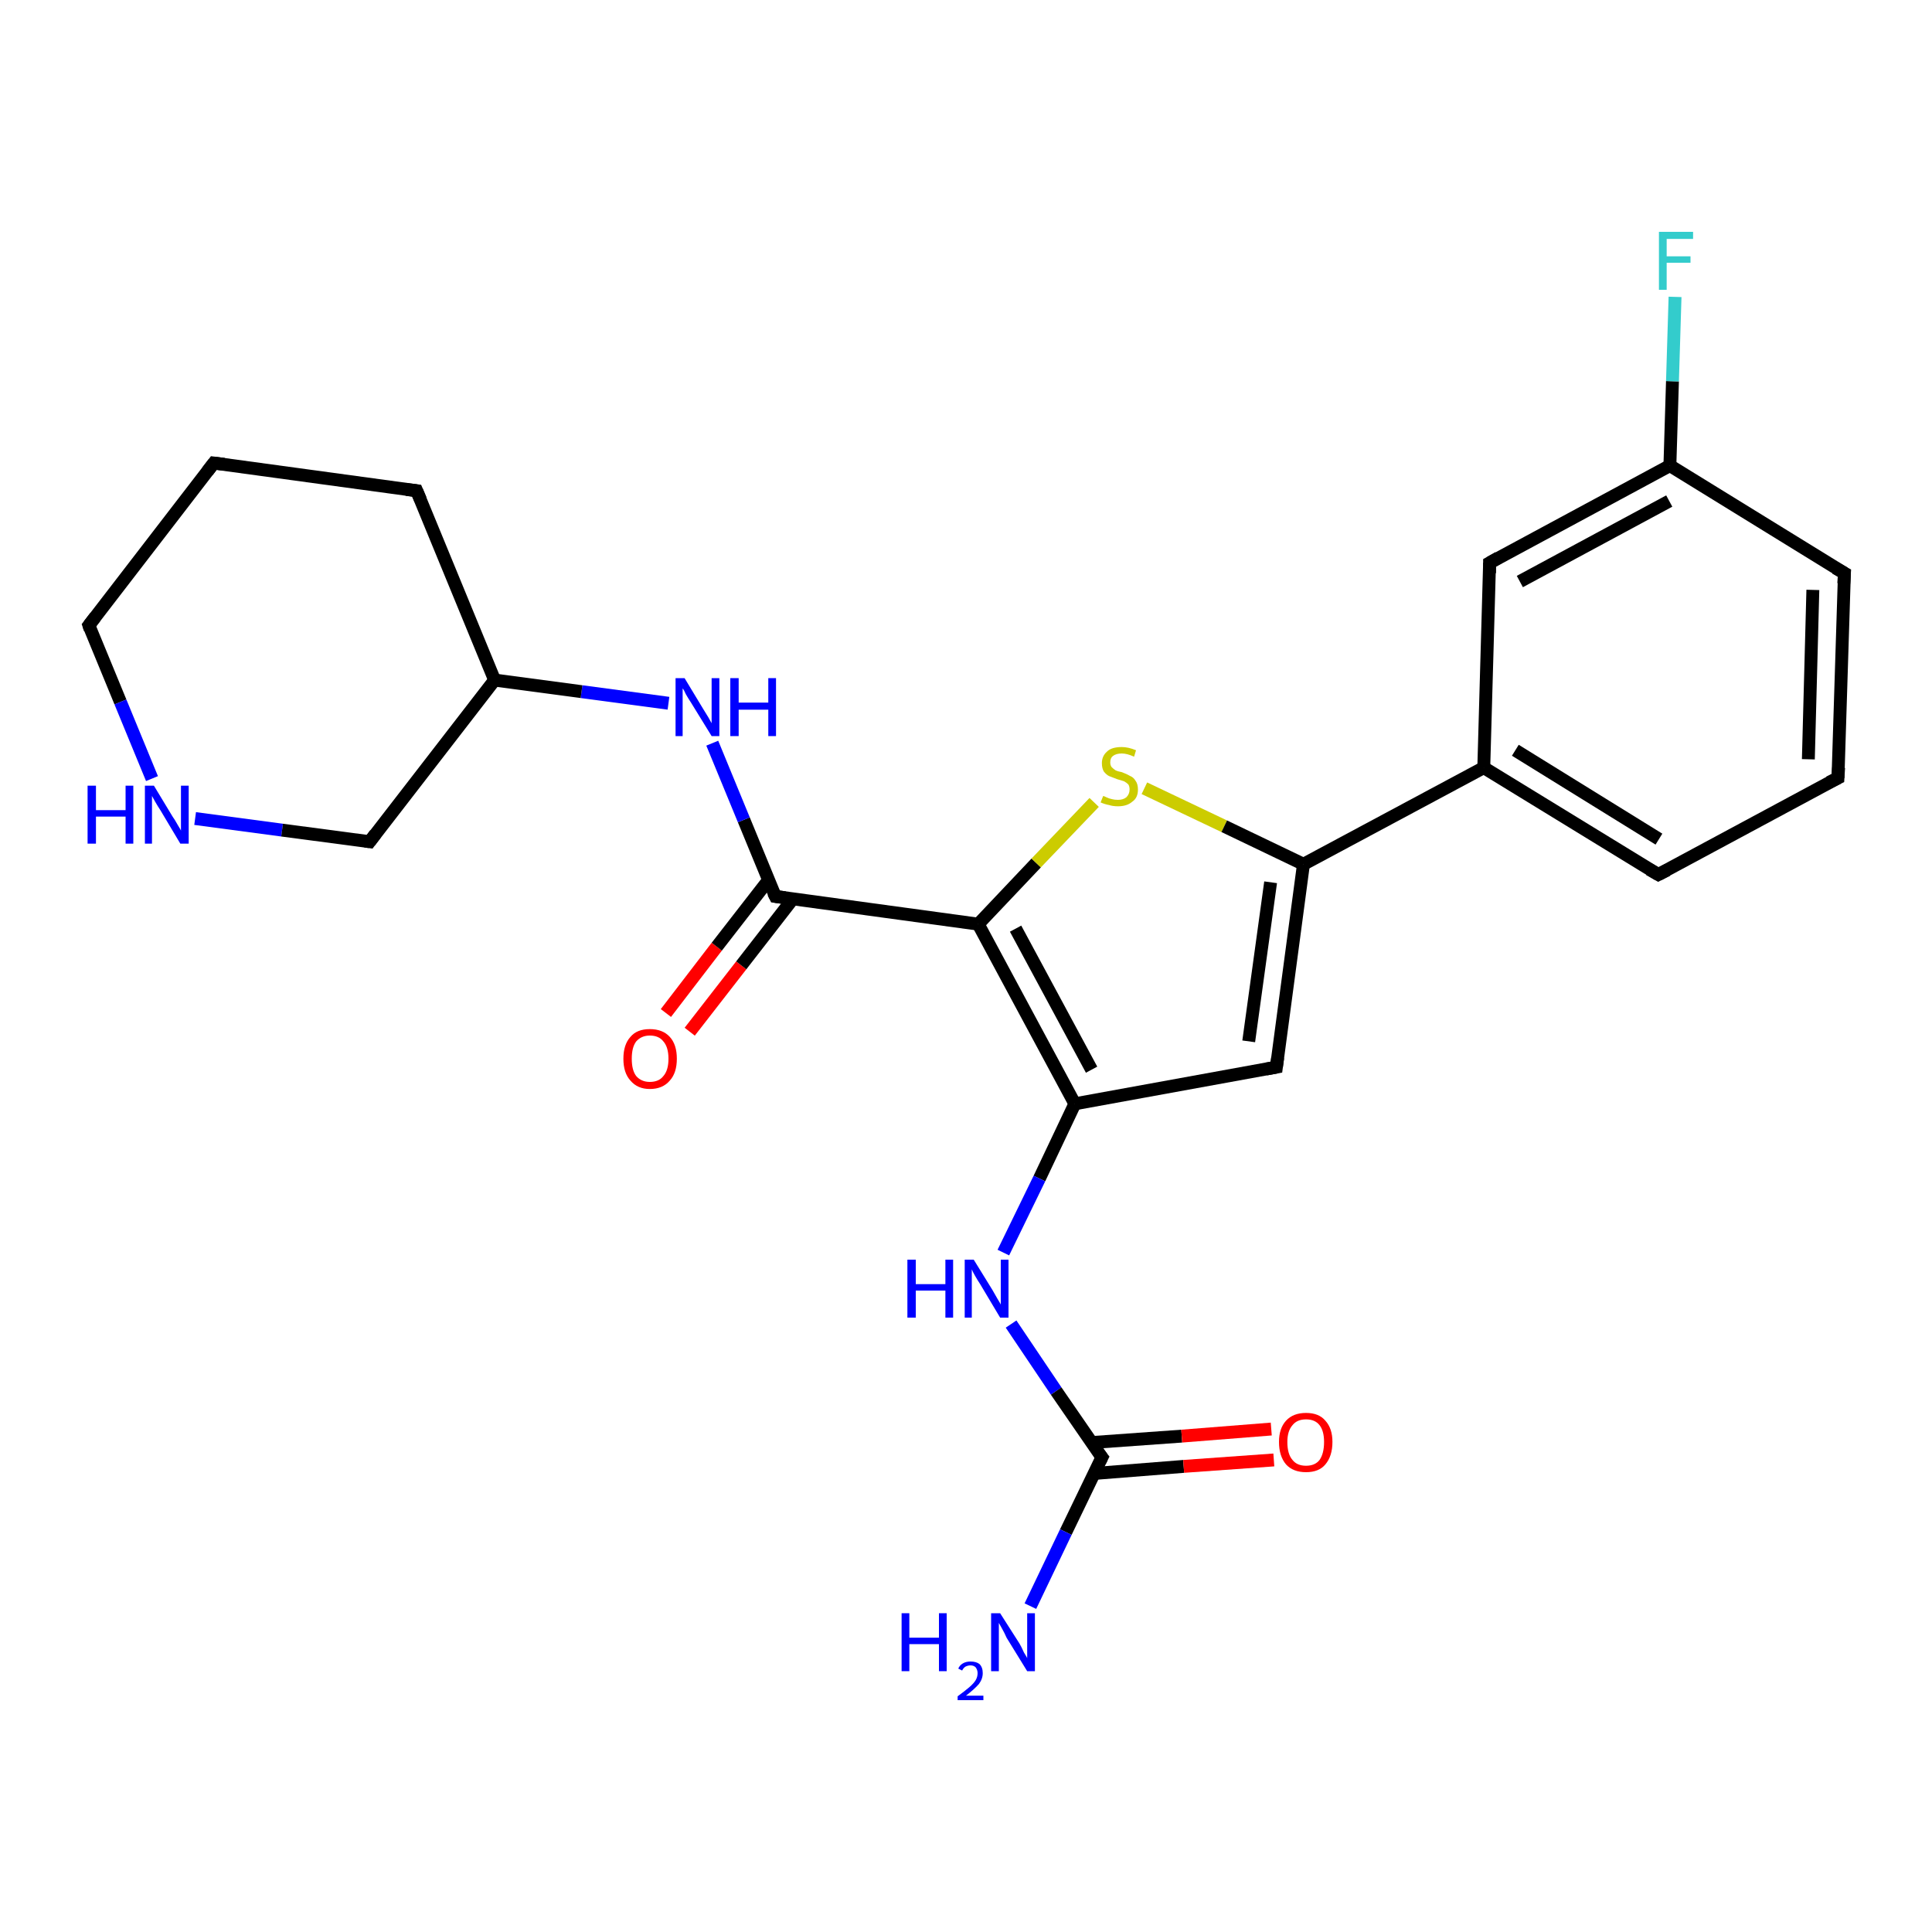 <?xml version='1.0' encoding='iso-8859-1'?>
<svg version='1.1' baseProfile='full'
              xmlns='http://www.w3.org/2000/svg'
                      xmlns:rdkit='http://www.rdkit.org/xml'
                      xmlns:xlink='http://www.w3.org/1999/xlink'
                  xml:space='preserve'
width='300px' height='300px' viewBox='0 0 300 300'>
<!-- END OF HEADER -->
<rect style='opacity:1.0;fill:#FFFFFF;stroke:none' width='300.0' height='300.0' x='0.0' y='0.0'> </rect>
<path class='bond-0 atom-0 atom-1' d='M 103.4,157.3 L 111.3,147.0' style='fill:none;fill-rule:evenodd;stroke:#FF0000;stroke-width:2.0px;stroke-linecap:butt;stroke-linejoin:miter;stroke-opacity:1' />
<path class='bond-0 atom-0 atom-1' d='M 111.3,147.0 L 119.3,136.7' style='fill:none;fill-rule:evenodd;stroke:#000000;stroke-width:2.0px;stroke-linecap:butt;stroke-linejoin:miter;stroke-opacity:1' />
<path class='bond-0 atom-0 atom-1' d='M 107.1,160.2 L 115.1,149.9' style='fill:none;fill-rule:evenodd;stroke:#FF0000;stroke-width:2.0px;stroke-linecap:butt;stroke-linejoin:miter;stroke-opacity:1' />
<path class='bond-0 atom-0 atom-1' d='M 115.1,149.9 L 123.1,139.6' style='fill:none;fill-rule:evenodd;stroke:#000000;stroke-width:2.0px;stroke-linecap:butt;stroke-linejoin:miter;stroke-opacity:1' />
<path class='bond-1 atom-1 atom-2' d='M 120.4,139.2 L 151.9,143.5' style='fill:none;fill-rule:evenodd;stroke:#000000;stroke-width:2.0px;stroke-linecap:butt;stroke-linejoin:miter;stroke-opacity:1' />
<path class='bond-2 atom-2 atom-3' d='M 151.9,143.5 L 160.9,134.0' style='fill:none;fill-rule:evenodd;stroke:#000000;stroke-width:2.0px;stroke-linecap:butt;stroke-linejoin:miter;stroke-opacity:1' />
<path class='bond-2 atom-2 atom-3' d='M 160.9,134.0 L 169.9,124.6' style='fill:none;fill-rule:evenodd;stroke:#CCCC00;stroke-width:2.0px;stroke-linecap:butt;stroke-linejoin:miter;stroke-opacity:1' />
<path class='bond-3 atom-3 atom-4' d='M 177.7,122.4 L 190.1,128.3' style='fill:none;fill-rule:evenodd;stroke:#CCCC00;stroke-width:2.0px;stroke-linecap:butt;stroke-linejoin:miter;stroke-opacity:1' />
<path class='bond-3 atom-3 atom-4' d='M 190.1,128.3 L 202.4,134.2' style='fill:none;fill-rule:evenodd;stroke:#000000;stroke-width:2.0px;stroke-linecap:butt;stroke-linejoin:miter;stroke-opacity:1' />
<path class='bond-4 atom-4 atom-5' d='M 202.4,134.2 L 198.2,165.7' style='fill:none;fill-rule:evenodd;stroke:#000000;stroke-width:2.0px;stroke-linecap:butt;stroke-linejoin:miter;stroke-opacity:1' />
<path class='bond-4 atom-4 atom-5' d='M 197.3,137.0 L 193.9,161.7' style='fill:none;fill-rule:evenodd;stroke:#000000;stroke-width:2.0px;stroke-linecap:butt;stroke-linejoin:miter;stroke-opacity:1' />
<path class='bond-5 atom-5 atom-6' d='M 198.2,165.7 L 166.9,171.4' style='fill:none;fill-rule:evenodd;stroke:#000000;stroke-width:2.0px;stroke-linecap:butt;stroke-linejoin:miter;stroke-opacity:1' />
<path class='bond-6 atom-6 atom-7' d='M 166.9,171.4 L 161.4,183.0' style='fill:none;fill-rule:evenodd;stroke:#000000;stroke-width:2.0px;stroke-linecap:butt;stroke-linejoin:miter;stroke-opacity:1' />
<path class='bond-6 atom-6 atom-7' d='M 161.4,183.0 L 155.8,194.5' style='fill:none;fill-rule:evenodd;stroke:#0000FF;stroke-width:2.0px;stroke-linecap:butt;stroke-linejoin:miter;stroke-opacity:1' />
<path class='bond-7 atom-7 atom-8' d='M 157.0,205.6 L 164.0,216.0' style='fill:none;fill-rule:evenodd;stroke:#0000FF;stroke-width:2.0px;stroke-linecap:butt;stroke-linejoin:miter;stroke-opacity:1' />
<path class='bond-7 atom-7 atom-8' d='M 164.0,216.0 L 171.1,226.3' style='fill:none;fill-rule:evenodd;stroke:#000000;stroke-width:2.0px;stroke-linecap:butt;stroke-linejoin:miter;stroke-opacity:1' />
<path class='bond-8 atom-8 atom-9' d='M 169.9,228.8 L 183.8,227.7' style='fill:none;fill-rule:evenodd;stroke:#000000;stroke-width:2.0px;stroke-linecap:butt;stroke-linejoin:miter;stroke-opacity:1' />
<path class='bond-8 atom-8 atom-9' d='M 183.8,227.7 L 197.8,226.7' style='fill:none;fill-rule:evenodd;stroke:#FF0000;stroke-width:2.0px;stroke-linecap:butt;stroke-linejoin:miter;stroke-opacity:1' />
<path class='bond-8 atom-8 atom-9' d='M 169.5,224.0 L 183.5,223.0' style='fill:none;fill-rule:evenodd;stroke:#000000;stroke-width:2.0px;stroke-linecap:butt;stroke-linejoin:miter;stroke-opacity:1' />
<path class='bond-8 atom-8 atom-9' d='M 183.5,223.0 L 197.4,221.9' style='fill:none;fill-rule:evenodd;stroke:#FF0000;stroke-width:2.0px;stroke-linecap:butt;stroke-linejoin:miter;stroke-opacity:1' />
<path class='bond-9 atom-8 atom-10' d='M 171.1,226.3 L 165.5,237.9' style='fill:none;fill-rule:evenodd;stroke:#000000;stroke-width:2.0px;stroke-linecap:butt;stroke-linejoin:miter;stroke-opacity:1' />
<path class='bond-9 atom-8 atom-10' d='M 165.5,237.9 L 160.0,249.4' style='fill:none;fill-rule:evenodd;stroke:#0000FF;stroke-width:2.0px;stroke-linecap:butt;stroke-linejoin:miter;stroke-opacity:1' />
<path class='bond-10 atom-4 atom-11' d='M 202.4,134.2 L 230.4,119.2' style='fill:none;fill-rule:evenodd;stroke:#000000;stroke-width:2.0px;stroke-linecap:butt;stroke-linejoin:miter;stroke-opacity:1' />
<path class='bond-11 atom-11 atom-12' d='M 230.4,119.2 L 257.5,135.8' style='fill:none;fill-rule:evenodd;stroke:#000000;stroke-width:2.0px;stroke-linecap:butt;stroke-linejoin:miter;stroke-opacity:1' />
<path class='bond-11 atom-11 atom-12' d='M 235.3,116.5 L 257.6,130.3' style='fill:none;fill-rule:evenodd;stroke:#000000;stroke-width:2.0px;stroke-linecap:butt;stroke-linejoin:miter;stroke-opacity:1' />
<path class='bond-12 atom-12 atom-13' d='M 257.5,135.8 L 285.4,120.8' style='fill:none;fill-rule:evenodd;stroke:#000000;stroke-width:2.0px;stroke-linecap:butt;stroke-linejoin:miter;stroke-opacity:1' />
<path class='bond-13 atom-13 atom-14' d='M 285.4,120.8 L 286.4,89.0' style='fill:none;fill-rule:evenodd;stroke:#000000;stroke-width:2.0px;stroke-linecap:butt;stroke-linejoin:miter;stroke-opacity:1' />
<path class='bond-13 atom-13 atom-14' d='M 280.8,117.9 L 281.5,91.6' style='fill:none;fill-rule:evenodd;stroke:#000000;stroke-width:2.0px;stroke-linecap:butt;stroke-linejoin:miter;stroke-opacity:1' />
<path class='bond-14 atom-14 atom-15' d='M 286.4,89.0 L 259.3,72.3' style='fill:none;fill-rule:evenodd;stroke:#000000;stroke-width:2.0px;stroke-linecap:butt;stroke-linejoin:miter;stroke-opacity:1' />
<path class='bond-15 atom-15 atom-16' d='M 259.3,72.3 L 259.7,59.2' style='fill:none;fill-rule:evenodd;stroke:#000000;stroke-width:2.0px;stroke-linecap:butt;stroke-linejoin:miter;stroke-opacity:1' />
<path class='bond-15 atom-15 atom-16' d='M 259.7,59.2 L 260.1,46.1' style='fill:none;fill-rule:evenodd;stroke:#33CCCC;stroke-width:2.0px;stroke-linecap:butt;stroke-linejoin:miter;stroke-opacity:1' />
<path class='bond-16 atom-15 atom-17' d='M 259.3,72.3 L 231.3,87.4' style='fill:none;fill-rule:evenodd;stroke:#000000;stroke-width:2.0px;stroke-linecap:butt;stroke-linejoin:miter;stroke-opacity:1' />
<path class='bond-16 atom-15 atom-17' d='M 259.2,77.8 L 236.0,90.3' style='fill:none;fill-rule:evenodd;stroke:#000000;stroke-width:2.0px;stroke-linecap:butt;stroke-linejoin:miter;stroke-opacity:1' />
<path class='bond-17 atom-1 atom-18' d='M 120.4,139.2 L 115.5,127.3' style='fill:none;fill-rule:evenodd;stroke:#000000;stroke-width:2.0px;stroke-linecap:butt;stroke-linejoin:miter;stroke-opacity:1' />
<path class='bond-17 atom-1 atom-18' d='M 115.5,127.3 L 110.6,115.4' style='fill:none;fill-rule:evenodd;stroke:#0000FF;stroke-width:2.0px;stroke-linecap:butt;stroke-linejoin:miter;stroke-opacity:1' />
<path class='bond-18 atom-18 atom-19' d='M 103.8,109.2 L 90.3,107.4' style='fill:none;fill-rule:evenodd;stroke:#0000FF;stroke-width:2.0px;stroke-linecap:butt;stroke-linejoin:miter;stroke-opacity:1' />
<path class='bond-18 atom-18 atom-19' d='M 90.3,107.4 L 76.8,105.6' style='fill:none;fill-rule:evenodd;stroke:#000000;stroke-width:2.0px;stroke-linecap:butt;stroke-linejoin:miter;stroke-opacity:1' />
<path class='bond-19 atom-19 atom-20' d='M 76.8,105.6 L 64.7,76.2' style='fill:none;fill-rule:evenodd;stroke:#000000;stroke-width:2.0px;stroke-linecap:butt;stroke-linejoin:miter;stroke-opacity:1' />
<path class='bond-20 atom-20 atom-21' d='M 64.7,76.2 L 33.2,71.9' style='fill:none;fill-rule:evenodd;stroke:#000000;stroke-width:2.0px;stroke-linecap:butt;stroke-linejoin:miter;stroke-opacity:1' />
<path class='bond-21 atom-21 atom-22' d='M 33.2,71.9 L 13.8,97.1' style='fill:none;fill-rule:evenodd;stroke:#000000;stroke-width:2.0px;stroke-linecap:butt;stroke-linejoin:miter;stroke-opacity:1' />
<path class='bond-22 atom-22 atom-23' d='M 13.8,97.1 L 18.7,109.0' style='fill:none;fill-rule:evenodd;stroke:#000000;stroke-width:2.0px;stroke-linecap:butt;stroke-linejoin:miter;stroke-opacity:1' />
<path class='bond-22 atom-22 atom-23' d='M 18.7,109.0 L 23.6,120.9' style='fill:none;fill-rule:evenodd;stroke:#0000FF;stroke-width:2.0px;stroke-linecap:butt;stroke-linejoin:miter;stroke-opacity:1' />
<path class='bond-23 atom-23 atom-24' d='M 30.3,127.1 L 43.8,128.9' style='fill:none;fill-rule:evenodd;stroke:#0000FF;stroke-width:2.0px;stroke-linecap:butt;stroke-linejoin:miter;stroke-opacity:1' />
<path class='bond-23 atom-23 atom-24' d='M 43.8,128.9 L 57.4,130.7' style='fill:none;fill-rule:evenodd;stroke:#000000;stroke-width:2.0px;stroke-linecap:butt;stroke-linejoin:miter;stroke-opacity:1' />
<path class='bond-24 atom-6 atom-2' d='M 166.9,171.4 L 151.9,143.5' style='fill:none;fill-rule:evenodd;stroke:#000000;stroke-width:2.0px;stroke-linecap:butt;stroke-linejoin:miter;stroke-opacity:1' />
<path class='bond-24 atom-6 atom-2' d='M 169.5,166.1 L 157.7,144.2' style='fill:none;fill-rule:evenodd;stroke:#000000;stroke-width:2.0px;stroke-linecap:butt;stroke-linejoin:miter;stroke-opacity:1' />
<path class='bond-25 atom-17 atom-11' d='M 231.3,87.4 L 230.4,119.2' style='fill:none;fill-rule:evenodd;stroke:#000000;stroke-width:2.0px;stroke-linecap:butt;stroke-linejoin:miter;stroke-opacity:1' />
<path class='bond-26 atom-24 atom-19' d='M 57.4,130.7 L 76.8,105.6' style='fill:none;fill-rule:evenodd;stroke:#000000;stroke-width:2.0px;stroke-linecap:butt;stroke-linejoin:miter;stroke-opacity:1' />
<path d='M 121.9,139.4 L 120.4,139.2 L 120.1,138.6' style='fill:none;stroke:#000000;stroke-width:2.0px;stroke-linecap:butt;stroke-linejoin:miter;stroke-opacity:1;' />
<path d='M 198.4,164.2 L 198.2,165.7 L 196.6,166.0' style='fill:none;stroke:#000000;stroke-width:2.0px;stroke-linecap:butt;stroke-linejoin:miter;stroke-opacity:1;' />
<path d='M 170.7,225.8 L 171.1,226.3 L 170.8,226.9' style='fill:none;stroke:#000000;stroke-width:2.0px;stroke-linecap:butt;stroke-linejoin:miter;stroke-opacity:1;' />
<path d='M 256.1,135.0 L 257.5,135.8 L 258.9,135.1' style='fill:none;stroke:#000000;stroke-width:2.0px;stroke-linecap:butt;stroke-linejoin:miter;stroke-opacity:1;' />
<path d='M 284.0,121.5 L 285.4,120.8 L 285.5,119.2' style='fill:none;stroke:#000000;stroke-width:2.0px;stroke-linecap:butt;stroke-linejoin:miter;stroke-opacity:1;' />
<path d='M 286.3,90.6 L 286.4,89.0 L 285.0,88.2' style='fill:none;stroke:#000000;stroke-width:2.0px;stroke-linecap:butt;stroke-linejoin:miter;stroke-opacity:1;' />
<path d='M 232.7,86.6 L 231.3,87.4 L 231.3,89.0' style='fill:none;stroke:#000000;stroke-width:2.0px;stroke-linecap:butt;stroke-linejoin:miter;stroke-opacity:1;' />
<path d='M 65.3,77.6 L 64.7,76.2 L 63.1,76.0' style='fill:none;stroke:#000000;stroke-width:2.0px;stroke-linecap:butt;stroke-linejoin:miter;stroke-opacity:1;' />
<path d='M 34.8,72.1 L 33.2,71.9 L 32.2,73.2' style='fill:none;stroke:#000000;stroke-width:2.0px;stroke-linecap:butt;stroke-linejoin:miter;stroke-opacity:1;' />
<path d='M 14.8,95.8 L 13.8,97.1 L 14.0,97.7' style='fill:none;stroke:#000000;stroke-width:2.0px;stroke-linecap:butt;stroke-linejoin:miter;stroke-opacity:1;' />
<path d='M 56.7,130.6 L 57.4,130.7 L 58.3,129.5' style='fill:none;stroke:#000000;stroke-width:2.0px;stroke-linecap:butt;stroke-linejoin:miter;stroke-opacity:1;' />
<path class='atom-0' d='M 96.8 164.4
Q 96.8 162.2, 97.9 161.0
Q 98.9 159.8, 100.9 159.8
Q 102.9 159.8, 104.0 161.0
Q 105.1 162.2, 105.1 164.4
Q 105.1 166.6, 104.0 167.8
Q 102.9 169.1, 100.9 169.1
Q 99.0 169.1, 97.9 167.8
Q 96.8 166.6, 96.8 164.4
M 100.9 168.0
Q 102.3 168.0, 103.0 167.1
Q 103.8 166.2, 103.8 164.4
Q 103.8 162.6, 103.0 161.7
Q 102.3 160.8, 100.9 160.8
Q 99.6 160.8, 98.8 161.7
Q 98.1 162.6, 98.1 164.4
Q 98.1 166.2, 98.8 167.1
Q 99.6 168.0, 100.9 168.0
' fill='#FF0000'/>
<path class='atom-3' d='M 171.3 123.6
Q 171.4 123.6, 171.8 123.8
Q 172.2 124.0, 172.7 124.1
Q 173.1 124.2, 173.6 124.2
Q 174.4 124.2, 174.9 123.8
Q 175.4 123.3, 175.4 122.6
Q 175.4 122.1, 175.2 121.8
Q 174.9 121.5, 174.5 121.3
Q 174.2 121.2, 173.5 121.0
Q 172.7 120.7, 172.2 120.5
Q 171.8 120.3, 171.4 119.8
Q 171.1 119.3, 171.1 118.5
Q 171.1 117.4, 171.9 116.7
Q 172.6 116.0, 174.2 116.0
Q 175.2 116.0, 176.4 116.5
L 176.1 117.5
Q 175.0 117.0, 174.2 117.0
Q 173.3 117.0, 172.8 117.4
Q 172.4 117.7, 172.4 118.4
Q 172.4 118.8, 172.6 119.1
Q 172.9 119.4, 173.2 119.6
Q 173.6 119.8, 174.2 119.9
Q 175.0 120.2, 175.5 120.5
Q 176.0 120.7, 176.3 121.2
Q 176.7 121.7, 176.7 122.6
Q 176.7 123.9, 175.8 124.5
Q 175.0 125.2, 173.6 125.2
Q 172.8 125.2, 172.2 125.0
Q 171.6 124.9, 170.9 124.6
L 171.3 123.6
' fill='#CCCC00'/>
<path class='atom-7' d='M 140.9 195.6
L 142.2 195.6
L 142.2 199.4
L 146.8 199.4
L 146.8 195.6
L 148.0 195.6
L 148.0 204.6
L 146.8 204.6
L 146.8 200.4
L 142.2 200.4
L 142.2 204.6
L 140.9 204.6
L 140.9 195.6
' fill='#0000FF'/>
<path class='atom-7' d='M 151.2 195.6
L 154.1 200.3
Q 154.4 200.8, 154.9 201.7
Q 155.4 202.5, 155.4 202.6
L 155.4 195.6
L 156.6 195.6
L 156.6 204.6
L 155.3 204.6
L 152.2 199.4
Q 151.8 198.8, 151.4 198.1
Q 151.0 197.4, 150.9 197.1
L 150.9 204.6
L 149.8 204.6
L 149.8 195.6
L 151.2 195.6
' fill='#0000FF'/>
<path class='atom-9' d='M 198.6 223.9
Q 198.6 221.8, 199.7 220.6
Q 200.8 219.4, 202.8 219.4
Q 204.8 219.4, 205.8 220.6
Q 206.9 221.8, 206.9 223.9
Q 206.9 226.1, 205.8 227.4
Q 204.8 228.6, 202.8 228.6
Q 200.8 228.6, 199.7 227.4
Q 198.6 226.1, 198.6 223.9
M 202.8 227.6
Q 204.2 227.6, 204.9 226.7
Q 205.6 225.7, 205.6 223.9
Q 205.6 222.2, 204.9 221.3
Q 204.2 220.4, 202.8 220.4
Q 201.4 220.4, 200.7 221.3
Q 199.9 222.2, 199.9 223.9
Q 199.9 225.8, 200.7 226.7
Q 201.4 227.6, 202.8 227.6
' fill='#FF0000'/>
<path class='atom-10' d='M 140.0 250.5
L 141.2 250.5
L 141.2 254.3
L 145.8 254.3
L 145.8 250.5
L 147.0 250.5
L 147.0 259.5
L 145.8 259.5
L 145.8 255.3
L 141.2 255.3
L 141.2 259.5
L 140.0 259.5
L 140.0 250.5
' fill='#0000FF'/>
<path class='atom-10' d='M 148.8 259.1
Q 149.0 258.6, 149.5 258.3
Q 150.0 258.0, 150.7 258.0
Q 151.6 258.0, 152.1 258.4
Q 152.6 258.9, 152.6 259.8
Q 152.6 260.7, 152.0 261.5
Q 151.3 262.3, 150.0 263.3
L 152.7 263.3
L 152.7 264.0
L 148.7 264.0
L 148.7 263.4
Q 149.8 262.6, 150.5 262.0
Q 151.2 261.4, 151.5 260.9
Q 151.8 260.4, 151.8 259.8
Q 151.8 259.3, 151.5 258.9
Q 151.2 258.6, 150.7 258.6
Q 150.3 258.6, 149.9 258.8
Q 149.6 259.0, 149.4 259.4
L 148.8 259.1
' fill='#0000FF'/>
<path class='atom-10' d='M 155.3 250.5
L 158.3 255.2
Q 158.6 255.7, 159.0 256.6
Q 159.5 257.4, 159.5 257.5
L 159.5 250.5
L 160.7 250.5
L 160.7 259.5
L 159.5 259.5
L 156.3 254.3
Q 156.0 253.6, 155.6 252.9
Q 155.2 252.2, 155.1 252.0
L 155.1 259.5
L 153.9 259.5
L 153.9 250.5
L 155.3 250.5
' fill='#0000FF'/>
<path class='atom-16' d='M 257.6 36.0
L 262.9 36.0
L 262.9 37.1
L 258.8 37.1
L 258.8 39.8
L 262.5 39.8
L 262.5 40.8
L 258.8 40.8
L 258.8 45.0
L 257.6 45.0
L 257.6 36.0
' fill='#33CCCC'/>
<path class='atom-18' d='M 106.3 105.3
L 109.2 110.1
Q 109.5 110.6, 110.0 111.4
Q 110.5 112.3, 110.5 112.3
L 110.5 105.3
L 111.7 105.3
L 111.7 114.3
L 110.5 114.3
L 107.3 109.1
Q 106.9 108.5, 106.5 107.8
Q 106.2 107.1, 106.0 106.9
L 106.0 114.3
L 104.9 114.3
L 104.9 105.3
L 106.3 105.3
' fill='#0000FF'/>
<path class='atom-18' d='M 113.4 105.3
L 114.7 105.3
L 114.7 109.1
L 119.3 109.1
L 119.3 105.3
L 120.5 105.3
L 120.5 114.3
L 119.3 114.3
L 119.3 110.2
L 114.7 110.2
L 114.7 114.3
L 113.4 114.3
L 113.4 105.3
' fill='#0000FF'/>
<path class='atom-23' d='M 13.6 122.0
L 14.9 122.0
L 14.9 125.8
L 19.5 125.8
L 19.5 122.0
L 20.7 122.0
L 20.7 131.0
L 19.5 131.0
L 19.5 126.8
L 14.9 126.8
L 14.9 131.0
L 13.6 131.0
L 13.6 122.0
' fill='#0000FF'/>
<path class='atom-23' d='M 23.9 122.0
L 26.8 126.8
Q 27.1 127.2, 27.6 128.1
Q 28.1 128.9, 28.1 129.0
L 28.1 122.0
L 29.3 122.0
L 29.3 131.0
L 28.0 131.0
L 24.9 125.8
Q 24.5 125.2, 24.1 124.5
Q 23.7 123.8, 23.6 123.6
L 23.6 131.0
L 22.5 131.0
L 22.5 122.0
L 23.9 122.0
' fill='#0000FF'/>
</svg>
